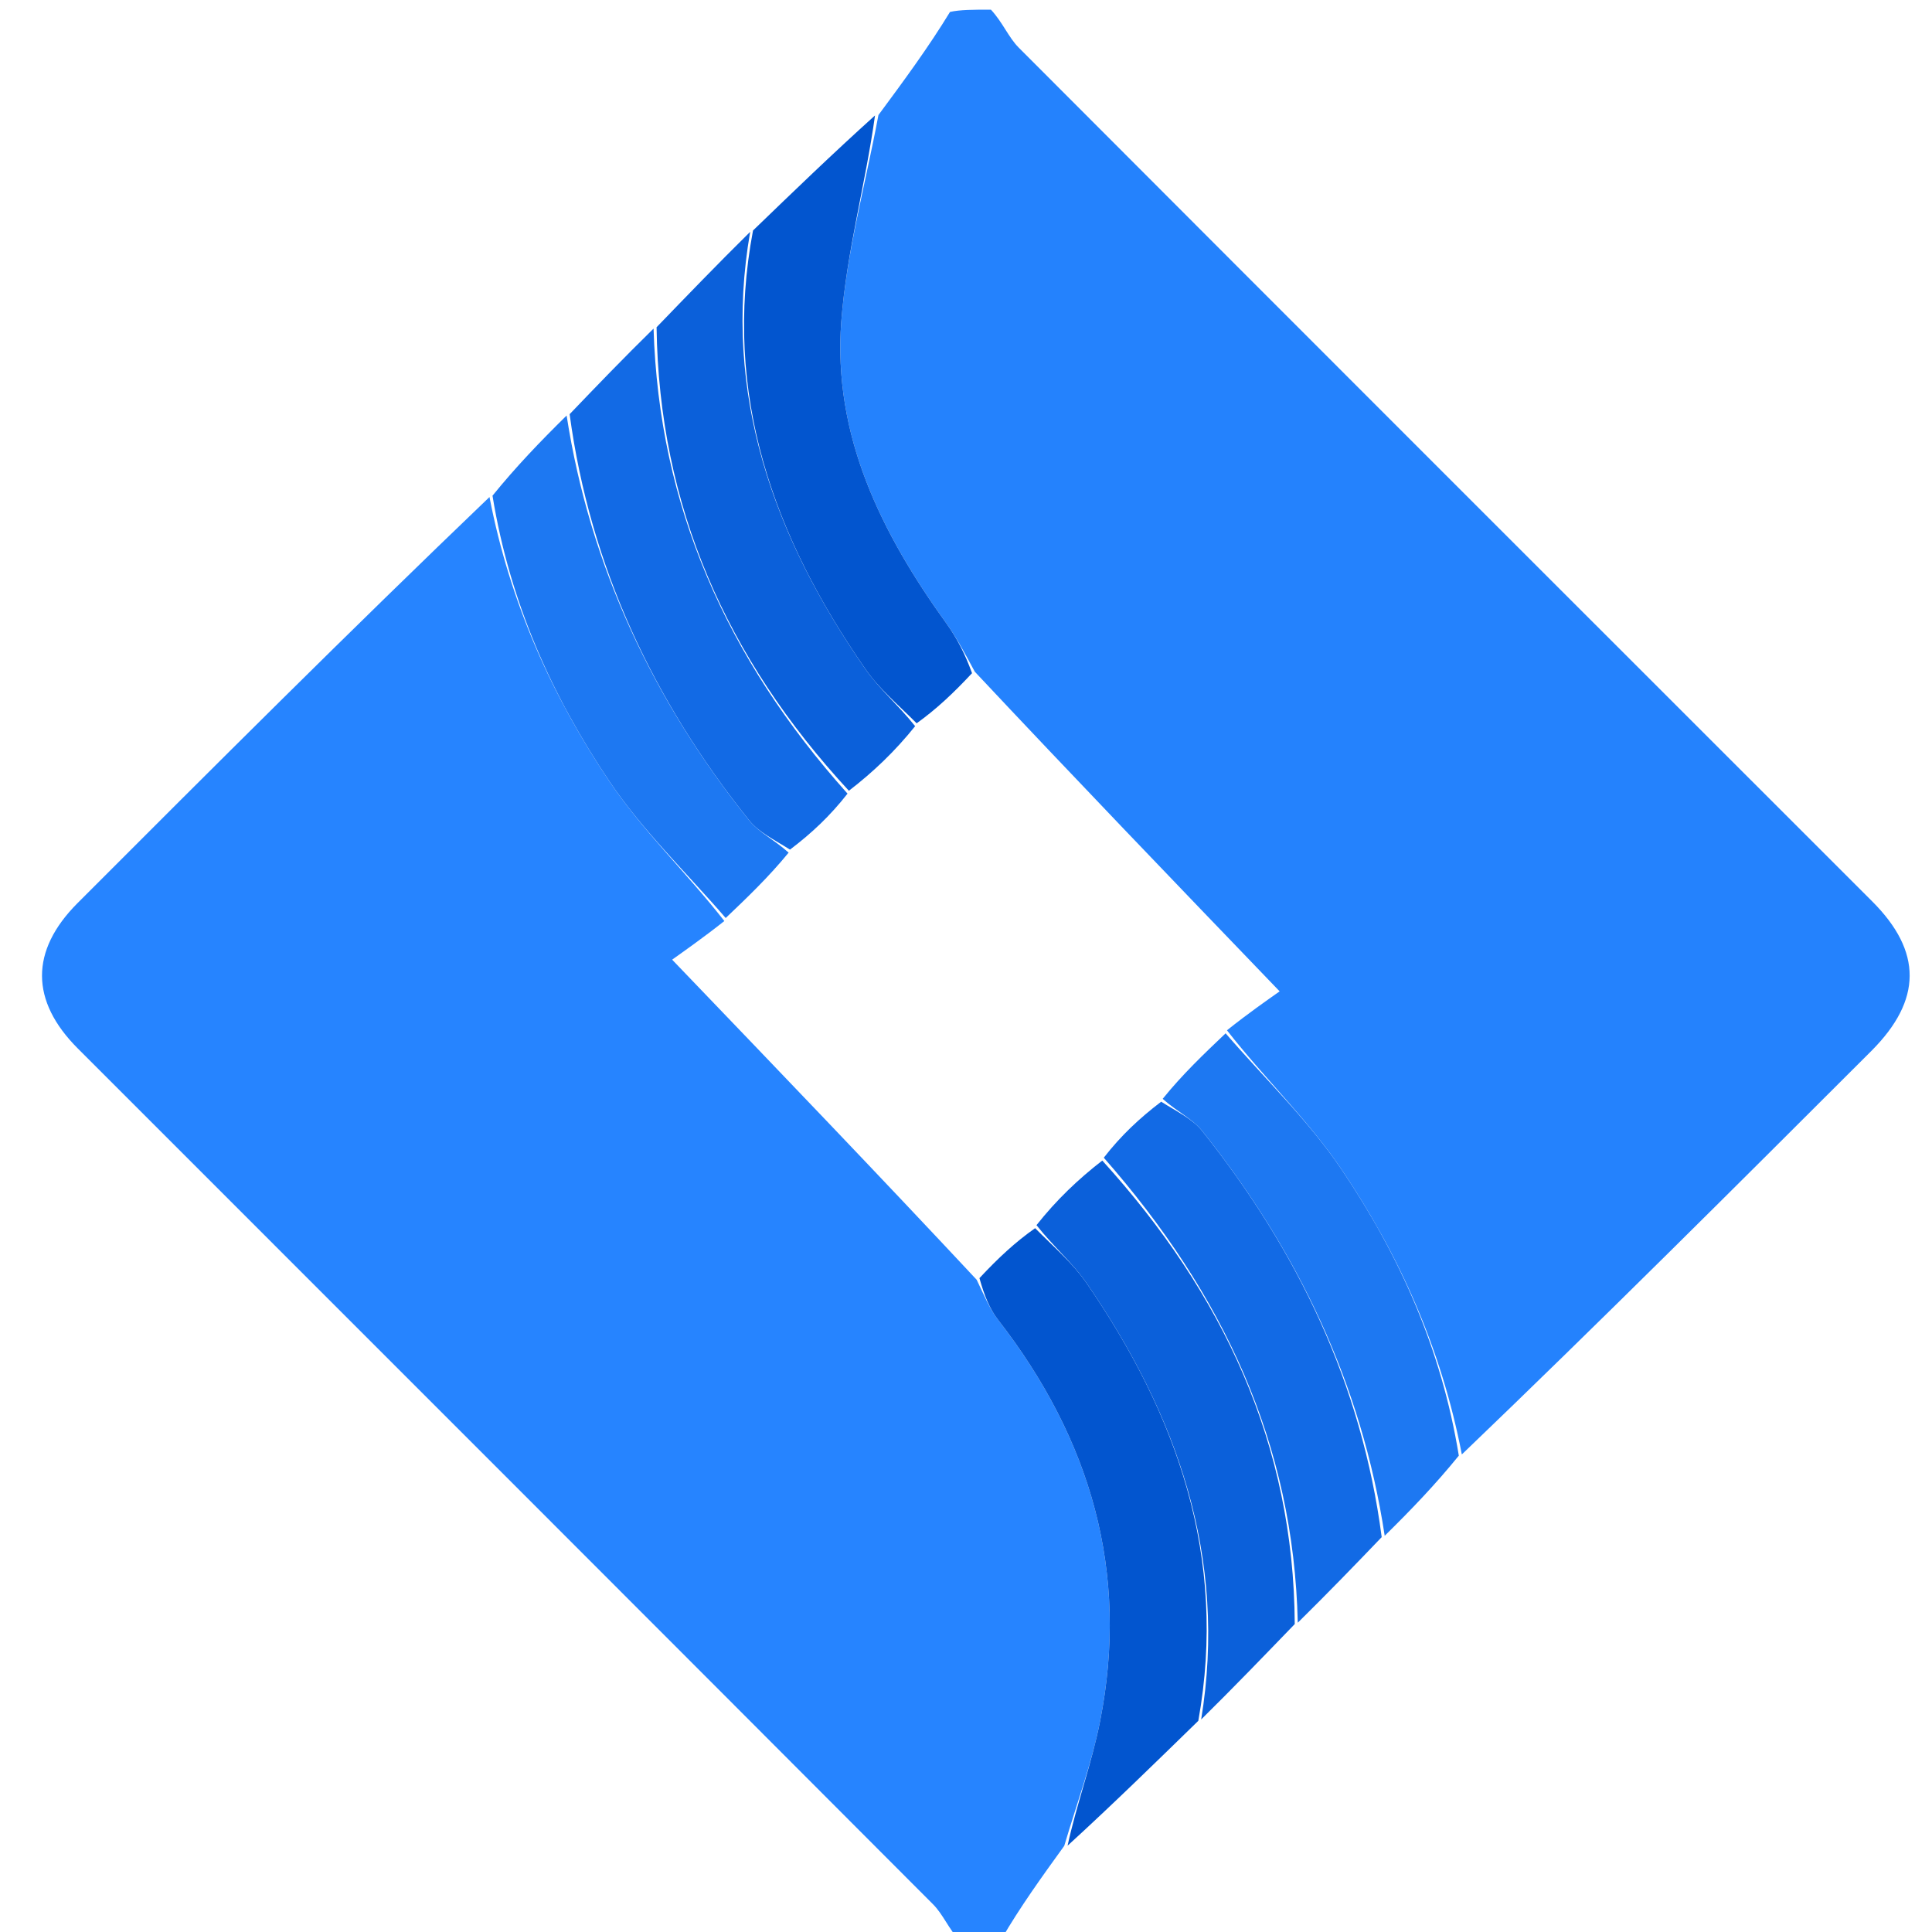 <?xml version="1.0" encoding="UTF-8"?>
<svg xmlns="http://www.w3.org/2000/svg" xmlns:xlink="http://www.w3.org/1999/xlink" width="50px" height="50px" viewBox="0 0 50 50" version="1.1">
<g id="surface1">
<path style=" stroke:none;fill-rule:nonzero;fill:rgb(14.118%,50.98%,99.216%);fill-opacity:1;" d="M 22.734 2.977 C 23.379 2.105 24.023 1.234 24.586 0.309 C 24.848 0.25 25.195 0.25 25.645 0.25 C 25.949 0.578 26.098 0.961 26.359 1.227 C 33.719 8.602 41.086 15.965 48.453 23.328 C 49.75 24.625 49.746 25.879 48.434 27.195 C 44.926 30.699 41.418 34.203 37.832 37.641 C 37.305 34.906 36.215 32.488 34.727 30.277 C 33.871 29.004 32.73 27.914 31.754 26.664 C 32.297 26.23 32.801 25.879 33.117 25.656 C 30.297 22.723 27.77 20.094 25.227 17.383 C 24.973 16.914 24.762 16.512 24.5 16.145 C 22.812 13.801 21.547 11.273 21.773 8.312 C 21.91 6.52 22.402 4.754 22.734 2.977 Z M 22.734 2.977 "/>
<path style=" stroke:none;fill-rule:nonzero;fill:rgb(14.902%,51.765%,100%);fill-opacity:1;" d="M 24.855 50.25 C 24.551 49.922 24.406 49.539 24.141 49.277 C 16.773 41.891 9.395 34.516 2.016 27.137 C 0.781 25.902 0.777 24.605 2.008 23.371 C 5.531 19.844 9.059 16.32 12.668 12.863 C 13.195 15.594 14.285 18.012 15.773 20.223 C 16.629 21.496 17.77 22.586 18.746 23.836 C 18.203 24.266 17.695 24.621 17.395 24.836 C 20.211 27.77 22.738 30.402 25.277 33.121 C 25.473 33.527 25.613 33.879 25.836 34.164 C 28.227 37.246 29.234 40.684 28.469 44.551 C 28.254 45.641 27.859 46.699 27.543 47.77 C 26.973 48.559 26.402 49.348 25.914 50.191 C 25.652 50.25 25.305 50.25 24.855 50.25 Z M 24.855 50.25 "/>
<path style=" stroke:none;fill-rule:nonzero;fill:rgb(0.784%,33.333%,81.176%);fill-opacity:1;" d="M 27.629 47.766 C 27.859 46.699 28.254 45.641 28.469 44.551 C 29.234 40.684 28.227 37.246 25.836 34.164 C 25.613 33.879 25.473 33.527 25.348 33.078 C 25.84 32.551 26.277 32.145 26.789 31.785 C 27.281 32.281 27.762 32.691 28.109 33.191 C 30.465 36.613 31.773 40.312 31.012 44.535 C 29.91 45.609 28.812 46.684 27.629 47.766 Z M 27.629 47.766 "/>
<path style=" stroke:none;fill-rule:nonzero;fill:rgb(4.314%,37.647%,85.49%);fill-opacity:1;" d="M 31.086 44.5 C 31.773 40.312 30.465 36.613 28.109 33.191 C 27.762 32.691 27.281 32.281 26.824 31.707 C 27.34 31.055 27.898 30.523 28.527 30.035 C 31.656 33.48 33.484 37.387 33.508 42.031 C 32.727 42.84 31.945 43.652 31.086 44.5 Z M 31.086 44.5 "/>
<path style=" stroke:none;fill-rule:nonzero;fill:rgb(7.059%,41.569%,89.804%);fill-opacity:1;" d="M 33.586 41.996 C 33.484 37.387 31.656 33.48 28.566 29.961 C 29.008 29.391 29.488 28.941 30.051 28.512 C 30.465 28.773 30.863 28.957 31.109 29.266 C 33.578 32.359 35.242 35.82 35.758 39.781 C 35.062 40.508 34.363 41.23 33.586 41.996 Z M 33.586 41.996 "/>
<path style=" stroke:none;fill-rule:nonzero;fill:rgb(11.373%,47.059%,94.902%);fill-opacity:1;" d="M 35.836 39.746 C 35.242 35.82 33.578 32.359 31.109 29.266 C 30.863 28.957 30.465 28.773 30.09 28.438 C 30.598 27.809 31.16 27.273 31.719 26.742 C 32.73 27.914 33.871 29.004 34.727 30.277 C 36.215 32.488 37.305 34.906 37.754 37.672 C 37.145 38.422 36.527 39.066 35.836 39.746 Z M 35.836 39.746 "/>
<path style=" stroke:none;fill-rule:nonzero;fill:rgb(0.784%,33.333%,81.176%);fill-opacity:1;" d="M 22.645 2.988 C 22.402 4.754 21.91 6.52 21.773 8.312 C 21.547 11.273 22.812 13.801 24.5 16.145 C 24.762 16.512 24.973 16.914 25.156 17.422 C 24.664 17.949 24.23 18.355 23.723 18.719 C 23.227 18.223 22.742 17.816 22.395 17.312 C 20.023 13.895 18.688 10.203 19.488 5.965 C 20.512 4.977 21.535 3.988 22.645 2.988 Z M 22.645 2.988 "/>
<path style=" stroke:none;fill-rule:nonzero;fill:rgb(4.314%,37.647%,85.49%);fill-opacity:1;" d="M 19.414 6 C 18.688 10.203 20.023 13.895 22.395 17.312 C 22.742 17.816 23.227 18.223 23.684 18.793 C 23.16 19.445 22.602 19.977 21.969 20.465 C 18.797 17.035 17.055 13.098 16.992 8.469 C 17.773 7.66 18.555 6.848 19.414 6 Z M 19.414 6 "/>
<path style=" stroke:none;fill-rule:nonzero;fill:rgb(7.059%,41.569%,89.804%);fill-opacity:1;" d="M 16.914 8.504 C 17.055 13.098 18.797 17.035 21.934 20.539 C 21.488 21.109 21.012 21.559 20.445 21.988 C 20.031 21.727 19.637 21.539 19.391 21.234 C 16.914 18.141 15.273 14.672 14.742 10.719 C 15.438 9.992 16.137 9.266 16.914 8.504 Z M 16.914 8.504 "/>
<path style=" stroke:none;fill-rule:nonzero;fill:rgb(11.373%,47.059%,94.902%);fill-opacity:1;" d="M 14.664 10.754 C 15.273 14.672 16.914 18.141 19.391 21.234 C 19.637 21.539 20.031 21.727 20.41 22.066 C 19.898 22.691 19.34 23.227 18.781 23.758 C 17.77 22.586 16.629 21.496 15.773 20.223 C 14.285 18.012 13.195 15.594 12.746 12.828 C 13.355 12.078 13.973 11.434 14.664 10.754 Z M 14.664 10.754 "/>
</g>
</svg>
